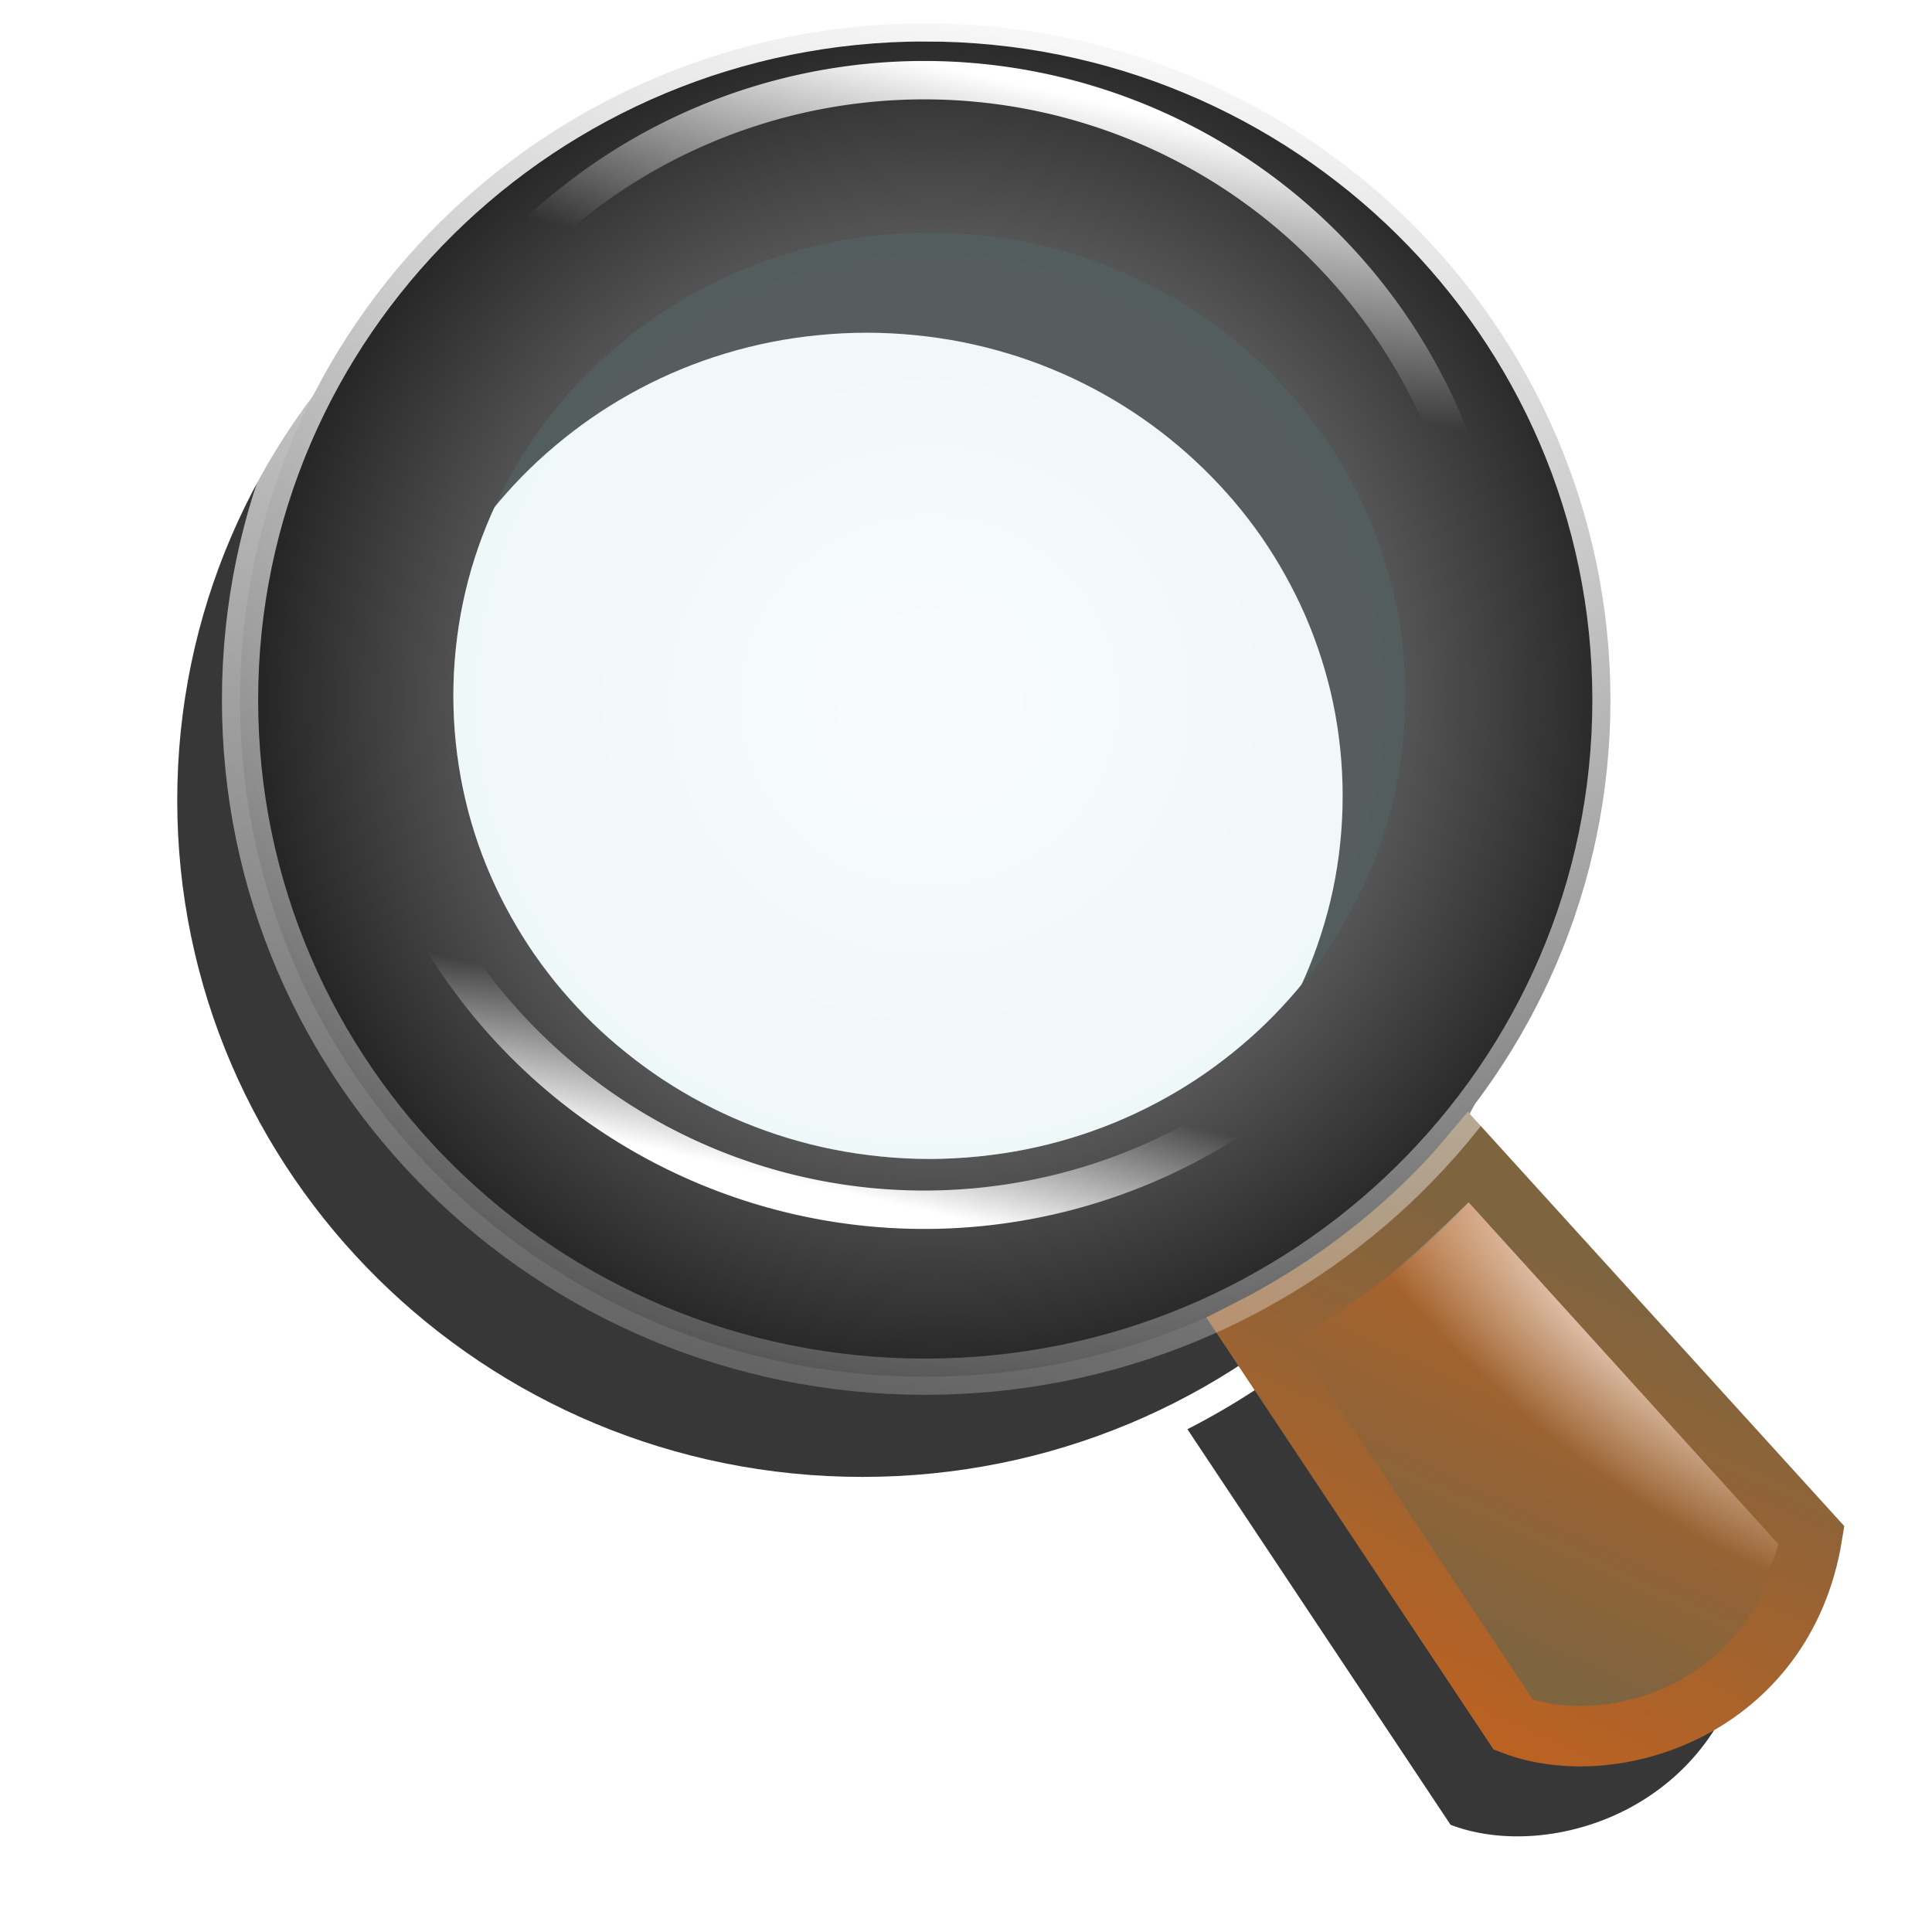 <?xml version="1.0" encoding="UTF-8" standalone="no"?>
<!-- Created with Inkscape (http://www.inkscape.org/) -->

<svg
   xmlns:dc="http://purl.org/dc/elements/1.1/"
   xmlns:cc="http://creativecommons.org/ns#"
   xmlns:rdf="http://www.w3.org/1999/02/22-rdf-syntax-ns#"
   xmlns:svg="http://www.w3.org/2000/svg"
   xmlns="http://www.w3.org/2000/svg"
   xmlns:xlink="http://www.w3.org/1999/xlink"
   xmlns:sodipodi="http://sodipodi.sourceforge.net/DTD/sodipodi-0.dtd"
   xmlns:inkscape="http://www.inkscape.org/namespaces/inkscape"
   width="32"
   height="32"
   id="svg3993"
   sodipodi:version="0.32"
   inkscape:version="0.48.1 r9760"
   sodipodi:docname="magnifying-glass-diffuse.svg"
   inkscape:output_extension="org.inkscape.output.svg.inkscape"
   version="1.0"
   inkscape:export-filename="magnifying-glass.png"
   inkscape:export-xdpi="2.3199999"
   inkscape:export-ydpi="2.3199999">
  <defs
     id="defs3995">
    <linearGradient
       id="linearGradient3785">
      <stop
         style="stop-color:#e0ecf2;stop-opacity:0.22;"
         offset="0"
         id="stop3787" />
      <stop
         style="stop-color:#b9e0e0;stop-opacity:0.228;"
         offset="1"
         id="stop3789" />
    </linearGradient>
    <linearGradient
       id="linearGradient7777">
      <stop
         style="stop-color:#7f6440;stop-opacity:1;"
         offset="0"
         id="stop4296" />
      <stop
         style="stop-color:#ff6000;stop-opacity:1;"
         offset="1"
         id="stop4298" />
    </linearGradient>
    <linearGradient
       id="linearGradient4232">
      <stop
         id="stop4234"
         offset="0"
         style="stop-color:#bbbbbb;stop-opacity:1;" />
      <stop
         id="stop4236"
         offset="1"
         style="stop-color:#000000;stop-opacity:1;" />
    </linearGradient>
    <linearGradient
       id="linearGradient3200">
      <stop
         style="stop-color:#ffffff;stop-opacity:1;"
         offset="0"
         id="stop3202" />
      <stop
         style="stop-color:#ffffff;stop-opacity:0;"
         offset="1"
         id="stop3204" />
    </linearGradient>
    <linearGradient
       inkscape:collect="always"
       xlink:href="#linearGradient7777"
       id="linearGradient4246"
       x1="427.376"
       y1="542.372"
       x2="560.368"
       y2="263.707"
       gradientUnits="userSpaceOnUse"
       gradientTransform="matrix(0.052,0,0,0.051,1.352,586.978)" />
    <radialGradient
       inkscape:collect="always"
       xlink:href="#linearGradient3200"
       id="radialGradient3861"
       cx="460.996"
       cy="570.785"
       fx="460.996"
       fy="570.785"
       r="89.649"
       gradientTransform="matrix(-0.066,-0.051,0.02,-0.026,46.749,648.024)"
       gradientUnits="userSpaceOnUse" />
    <linearGradient
       inkscape:collect="always"
       xlink:href="#linearGradient7777"
       id="linearGradient3865"
       x1="500.596"
       y1="422.9"
       x2="362.654"
       y2="725.495"
       gradientUnits="userSpaceOnUse"
       gradientTransform="matrix(0.05,0,0,0.05,1.364,587.923)" />
    <radialGradient
       inkscape:collect="always"
       xlink:href="#linearGradient3785"
       id="radialGradient3820"
       cx="304.766"
       cy="231.797"
       fx="304.766"
       fy="231.797"
       r="157.672"
       gradientTransform="matrix(0.05,0,0,0.049,0.157,588.244)"
       gradientUnits="userSpaceOnUse" />
    <radialGradient
       inkscape:collect="always"
       xlink:href="#linearGradient4232"
       id="radialGradient3831"
       cx="301.33"
       cy="234.698"
       fx="301.33"
       fy="234.698"
       r="226.984"
       gradientTransform="matrix(0.062,1.14977e-4,-1.16733e-4,0.062,-3.116,584.971)"
       gradientUnits="userSpaceOnUse" />
    <filter
       inkscape:collect="always"
       id="filter3835"
       color-interpolation-filters="sRGB">
      <feGaussianBlur
         inkscape:collect="always"
         stdDeviation="4.737"
         id="feGaussianBlur3837" />
    </filter>
    <linearGradient
       inkscape:collect="always"
       xlink:href="#linearGradient7777"
       id="linearGradient3859"
       gradientUnits="userSpaceOnUse"
       gradientTransform="translate(14.142,-14.142)"
       x1="500.596"
       y1="422.9"
       x2="362.654"
       y2="725.495" />
    <linearGradient
       inkscape:collect="always"
       xlink:href="#linearGradient7777"
       id="linearGradient3863"
       gradientUnits="userSpaceOnUse"
       gradientTransform="translate(-14.142,31.113)"
       x1="500.596"
       y1="422.9"
       x2="362.654"
       y2="725.495" />
    <linearGradient
       id="linearGradient7777-9">
      <stop
         style="stop-color:#7f6440;stop-opacity:1;"
         offset="0"
         id="stop4296-7" />
      <stop
         style="stop-color:#ff6000;stop-opacity:1;"
         offset="1"
         id="stop4298-6" />
    </linearGradient>
    <linearGradient
       id="linearGradient3799">
      <stop
         style="stop-color:#7f6440;stop-opacity:1;"
         offset="0"
         id="stop3801" />
      <stop
         style="stop-color:#ff6000;stop-opacity:1;"
         offset="1"
         id="stop3803" />
    </linearGradient>
    <radialGradient
       inkscape:collect="always"
       xlink:href="#linearGradient4232-0"
       id="radialGradient3831-2"
       cx="301.33"
       cy="234.698"
       fx="301.33"
       fy="234.698"
       r="226.984"
       gradientTransform="matrix(1.23,0.002,-0.002,1.249,-65.459,-59.263)"
       gradientUnits="userSpaceOnUse" />
    <linearGradient
       id="linearGradient4232-0">
      <stop
         id="stop4234-6"
         offset="0"
         style="stop-color:#bbbbbb;stop-opacity:1;" />
      <stop
         id="stop4236-4"
         offset="1"
         style="stop-color:#000000;stop-opacity:1;" />
    </linearGradient>
    <linearGradient
       inkscape:collect="always"
       xlink:href="#linearGradient3200"
       id="linearGradient3866"
       x1="378.619"
       y1="-2.955"
       x2="259.213"
       y2="599.5"
       gradientUnits="userSpaceOnUse" />
    <linearGradient
       inkscape:collect="always"
       xlink:href="#linearGradient3831"
       id="linearGradient3837"
       x1="338.737"
       y1="49.158"
       x2="262.191"
       y2="390.726"
       gradientUnits="userSpaceOnUse" />
    <linearGradient
       id="linearGradient3831">
      <stop
         style="stop-color:#ffffff;stop-opacity:1;"
         offset="0"
         id="stop3833" />
      <stop
         id="stop3853"
         offset="0.214"
         style="stop-color:#ffffff;stop-opacity:0;" />
      <stop
         id="stop3843"
         offset="0.873"
         style="stop-color:#ffffff;stop-opacity:0;" />
      <stop
         style="stop-color:#ffffff;stop-opacity:1;"
         offset="1"
         id="stop3835" />
    </linearGradient>
    <filter
       color-interpolation-filters="sRGB"
       inkscape:collect="always"
       id="filter3849">
      <feGaussianBlur
         inkscape:collect="always"
         stdDeviation="5.347"
         id="feGaussianBlur3851" />
    </filter>
    <linearGradient
       y2="390.726"
       x2="262.191"
       y1="49.158"
       x1="338.737"
       gradientUnits="userSpaceOnUse"
       id="linearGradient3052"
       xlink:href="#linearGradient3831"
       inkscape:collect="always" />
    <filter
       inkscape:collect="always"
       id="filter3810"
       color-interpolation-filters="sRGB">
      <feGaussianBlur
         inkscape:collect="always"
         stdDeviation="18.957"
         id="feGaussianBlur3812" />
    </filter>
  </defs>
  <sodipodi:namedview
     id="base"
     pagecolor="#ffffff"
     bordercolor="#666666"
     borderopacity="1.0"
     gridtolerance="10000"
     guidetolerance="10"
     objecttolerance="10"
     inkscape:pageopacity="0.0"
     inkscape:pageshadow="2"
     inkscape:zoom="16.240646"
     inkscape:cx="13.672354"
     inkscape:cy="20.898962"
     inkscape:document-units="px"
     inkscape:current-layer="layer1"
     showgrid="false"
     inkscape:window-width="1870"
     inkscape:window-height="1056"
     inkscape:window-x="50"
     inkscape:window-y="24"
     inkscape:window-maximized="1" />
  <g
     inkscape:label="Layer 1"
     inkscape:groupmode="layer"
     id="layer1"
     transform="translate(0,-588)">
    <g
       id="g3806"
       style="filter:url(#filter3810)"
       transform="matrix(0.05,0,0,0.05,0.44,587.651)">
      <path
         inkscape:connector-curvature="0"
         id="path3022-3"
         d="m 276.88,47.915 c -125.358,0 -226.969,100.36 -226.969,224.156 0,123.796 101.61,224.156 226.969,224.156 125.358,0 227,-100.36 227,-224.156 0,-123.796 -101.642,-224.156 -227,-224.156 z m 1.406,69.281 c 5.443,0 10.824,0.289 16.125,0.812 5.301,0.524 10.524,1.291 15.656,2.312 5.132,1.022 10.187,2.287 15.125,3.781 4.938,1.494 9.784,3.215 14.5,5.156 4.716,1.941 9.313,4.107 13.781,6.469 4.469,2.362 8.806,4.93 13,7.688 4.194,2.757 8.231,5.717 12.125,8.844 3.894,3.127 7.621,6.435 11.188,9.906 3.567,3.471 6.974,7.086 10.188,10.875 3.214,3.789 6.26,7.731 9.094,11.812 2.834,4.082 5.448,8.308 7.875,12.656 2.427,4.348 4.661,8.817 6.656,13.406 1.995,4.589 3.745,9.289 5.281,14.094 1.536,4.805 2.856,9.724 3.906,14.719 1.05,4.994 1.837,10.092 2.375,15.25 0.538,5.158 0.812,10.391 0.812,15.688 0,5.296 -0.274,10.529 -0.812,15.688 -0.538,5.158 -1.325,10.224 -2.375,15.219 -1.05,4.994 -2.37,9.914 -3.906,14.719 -1.536,4.805 -3.286,9.504 -5.281,14.094 -1.995,4.589 -4.229,9.058 -6.656,13.406 -2.427,4.348 -5.041,8.575 -7.875,12.656 -2.834,4.082 -5.88,8.023 -9.094,11.812 -3.214,3.789 -6.621,7.435 -10.188,10.906 -3.567,3.471 -7.294,6.748 -11.188,9.875 -3.894,3.127 -7.931,6.086 -12.125,8.844 -4.194,2.757 -8.531,5.325 -13,7.688 -4.469,2.362 -9.065,4.528 -13.781,6.469 -4.716,1.941 -9.562,3.662 -14.5,5.156 -4.938,1.494 -9.993,2.759 -15.125,3.781 -5.132,1.022 -10.355,1.789 -15.656,2.312 -5.301,0.524 -10.682,0.812 -16.125,0.812 -5.443,0 -10.793,-0.289 -16.094,-0.812 -5.301,-0.524 -10.555,-1.291 -15.688,-2.312 -5.132,-1.022 -10.156,-2.287 -15.094,-3.781 -4.938,-1.494 -9.784,-3.215 -14.5,-5.156 -4.716,-1.941 -9.313,-4.107 -13.781,-6.469 -4.469,-2.362 -8.806,-4.93 -13,-7.688 -4.194,-2.757 -8.231,-5.717 -12.125,-8.844 -3.894,-3.127 -7.652,-6.404 -11.219,-9.875 -3.567,-3.471 -6.943,-7.117 -10.156,-10.906 -3.214,-3.789 -6.26,-7.731 -9.094,-11.812 -2.834,-4.082 -5.448,-8.308 -7.875,-12.656 -2.427,-4.348 -4.661,-8.817 -6.656,-13.406 -1.995,-4.589 -3.777,-9.289 -5.312,-14.094 -1.536,-4.805 -2.825,-9.724 -3.875,-14.719 -1.05,-4.994 -1.837,-10.06 -2.375,-15.219 -0.538,-5.158 -0.812,-10.391 -0.812,-15.688 0,-5.296 0.274,-10.529 0.812,-15.688 0.538,-5.158 1.325,-10.256 2.375,-15.25 1.05,-4.994 2.339,-9.914 3.875,-14.719 1.536,-4.805 3.318,-9.504 5.312,-14.094 1.995,-4.589 4.229,-9.058 6.656,-13.406 2.427,-4.348 5.041,-8.575 7.875,-12.656 2.834,-4.082 5.88,-8.023 9.094,-11.812 3.214,-3.789 6.589,-7.404 10.156,-10.875 3.567,-3.471 7.325,-6.779 11.219,-9.906 3.894,-3.127 7.931,-6.086 12.125,-8.844 4.194,-2.757 8.531,-5.325 13,-7.688 4.469,-2.362 9.065,-4.528 13.781,-6.469 4.716,-1.941 9.562,-3.662 14.5,-5.156 4.938,-1.494 9.961,-2.759 15.094,-3.781 5.132,-1.022 10.387,-1.789 15.688,-2.312 5.301,-0.524 10.651,-0.812 16.094,-0.812 z"
         style="fill:#000000;fill-opacity:0.784;stroke:none" />
      <path
         sodipodi:nodetypes="ccccc"
         inkscape:connector-curvature="0"
         id="path4238-36"
         d="m 384.543,480.423 c 30.534,-15.56 55.627,-36.778 72.399,-56.786 L 570.711,548.858 c -9.358,57.271 -65.996,75.229 -98.994,62.61 z"
         style="fill:#000000;fill-opacity:0.784;stroke:none" />
    </g>
    <path
       style="fill:url(#radialGradient3831);fill-opacity:1;stroke:none"
       d="m 15.324,588.387 c -6.268,0 -11.348,5.018 -11.348,11.208 0,6.19 5.081,11.208 11.348,11.208 6.268,0 11.35,-5.018 11.35,-11.208 0,-6.19 -5.082,-11.208 -11.35,-11.208 z m 0.07,3.464 c 0.272,0 0.541,0.014 0.806,0.041 0.265,0.026 0.526,0.065 0.783,0.116 0.257,0.051 0.509,0.114 0.756,0.189 0.247,0.075 0.489,0.161 0.725,0.258 0.236,0.097 0.466,0.205 0.689,0.323 0.223,0.118 0.44,0.247 0.65,0.384 0.21,0.138 0.412,0.286 0.606,0.442 0.195,0.156 0.381,0.322 0.559,0.495 0.178,0.174 0.349,0.354 0.509,0.544 0.161,0.189 0.313,0.387 0.455,0.591 0.142,0.204 0.272,0.415 0.394,0.633 0.121,0.217 0.233,0.441 0.333,0.67 0.1,0.229 0.187,0.464 0.264,0.705 0.077,0.24 0.143,0.486 0.195,0.736 0.052,0.25 0.092,0.505 0.119,0.762 0.027,0.258 0.041,0.52 0.041,0.784 0,0.265 -0.014,0.526 -0.041,0.784 -0.027,0.258 -0.066,0.511 -0.119,0.761 -0.052,0.25 -0.119,0.496 -0.195,0.736 -0.077,0.24 -0.164,0.475 -0.264,0.705 -0.1,0.229 -0.211,0.453 -0.333,0.67 -0.121,0.217 -0.252,0.429 -0.394,0.633 -0.142,0.204 -0.294,0.401 -0.455,0.591 -0.161,0.189 -0.331,0.372 -0.509,0.545 -0.178,0.174 -0.365,0.337 -0.559,0.494 -0.195,0.156 -0.397,0.304 -0.606,0.442 -0.21,0.138 -0.427,0.266 -0.65,0.384 -0.223,0.118 -0.453,0.226 -0.689,0.323 -0.236,0.097 -0.478,0.183 -0.725,0.258 -0.247,0.075 -0.5,0.138 -0.756,0.189 -0.257,0.051 -0.518,0.089 -0.783,0.116 -0.265,0.026 -0.534,0.041 -0.806,0.041 -0.272,0 -0.54,-0.014 -0.805,-0.041 -0.265,-0.026 -0.528,-0.065 -0.784,-0.116 -0.257,-0.051 -0.508,-0.114 -0.755,-0.189 -0.247,-0.075 -0.489,-0.161 -0.725,-0.258 -0.236,-0.097 -0.466,-0.205 -0.689,-0.323 -0.223,-0.118 -0.44,-0.246 -0.65,-0.384 -0.21,-0.138 -0.412,-0.286 -0.606,-0.442 -0.195,-0.156 -0.383,-0.32 -0.561,-0.494 -0.178,-0.174 -0.347,-0.356 -0.508,-0.545 -0.161,-0.189 -0.313,-0.387 -0.455,-0.591 -0.142,-0.204 -0.272,-0.415 -0.394,-0.633 -0.121,-0.217 -0.233,-0.441 -0.333,-0.67 -0.1,-0.229 -0.189,-0.464 -0.266,-0.705 -0.077,-0.24 -0.141,-0.486 -0.194,-0.736 -0.052,-0.25 -0.092,-0.503 -0.119,-0.761 -0.027,-0.258 -0.041,-0.52 -0.041,-0.784 0,-0.265 0.014,-0.526 0.041,-0.784 0.027,-0.258 0.066,-0.513 0.119,-0.762 0.052,-0.25 0.117,-0.496 0.194,-0.736 0.077,-0.24 0.166,-0.475 0.266,-0.705 0.1,-0.229 0.211,-0.453 0.333,-0.67 0.121,-0.217 0.252,-0.429 0.394,-0.633 0.142,-0.204 0.294,-0.401 0.455,-0.591 0.161,-0.189 0.329,-0.37 0.508,-0.544 0.178,-0.174 0.366,-0.339 0.561,-0.495 0.195,-0.156 0.397,-0.304 0.606,-0.442 0.21,-0.138 0.427,-0.266 0.65,-0.384 0.223,-0.118 0.453,-0.226 0.689,-0.323 0.236,-0.097 0.478,-0.183 0.725,-0.258 0.247,-0.075 0.498,-0.138 0.755,-0.189 0.257,-0.051 0.519,-0.089 0.784,-0.116 0.265,-0.026 0.533,-0.041 0.805,-0.041 z"
       id="path3022"
       inkscape:connector-curvature="0" />
    <path
       style="fill:url(#radialGradient3820);fill-opacity:1;stroke:none"
       d="m 15.394,591.851 c -0.272,0 -0.54,0.014 -0.805,0.041 -0.265,0.026 -0.528,0.065 -0.784,0.116 -0.257,0.051 -0.508,0.114 -0.755,0.189 -0.247,0.075 -0.489,0.161 -0.725,0.258 -0.236,0.097 -0.466,0.205 -0.689,0.323 -0.223,0.118 -0.44,0.247 -0.65,0.384 -0.21,0.138 -0.412,0.286 -0.606,0.442 -0.195,0.156 -0.383,0.322 -0.561,0.495 -0.178,0.174 -0.347,0.354 -0.508,0.544 -0.161,0.189 -0.313,0.387 -0.455,0.591 -0.142,0.204 -0.272,0.415 -0.394,0.633 -0.121,0.217 -0.233,0.441 -0.333,0.67 -0.1,0.229 -0.189,0.464 -0.266,0.705 -0.077,0.24 -0.141,0.486 -0.194,0.736 -0.052,0.25 -0.092,0.505 -0.119,0.762 -0.027,0.258 -0.041,0.52 -0.041,0.784 0,0.265 0.014,0.526 0.041,0.784 0.027,0.258 0.066,0.511 0.119,0.761 0.052,0.25 0.117,0.496 0.194,0.736 0.077,0.24 0.166,0.475 0.266,0.705 0.1,0.229 0.211,0.453 0.333,0.67 0.121,0.217 0.252,0.429 0.394,0.633 0.142,0.204 0.294,0.401 0.455,0.591 0.161,0.189 0.329,0.372 0.508,0.545 0.178,0.174 0.366,0.337 0.561,0.494 0.195,0.156 0.397,0.304 0.606,0.442 0.21,0.138 0.427,0.266 0.65,0.384 0.223,0.118 0.453,0.226 0.689,0.323 0.236,0.097 0.478,0.183 0.725,0.258 0.247,0.075 0.498,0.138 0.755,0.189 0.257,0.051 0.519,0.089 0.784,0.116 0.265,0.026 0.533,0.041 0.805,0.041 0.272,0 0.541,-0.014 0.806,-0.041 0.265,-0.026 0.526,-0.065 0.783,-0.116 0.257,-0.051 0.509,-0.114 0.756,-0.189 0.247,-0.075 0.489,-0.161 0.725,-0.258 0.236,-0.097 0.466,-0.205 0.689,-0.323 0.223,-0.118 0.44,-0.246 0.65,-0.384 0.21,-0.138 0.412,-0.286 0.606,-0.442 0.195,-0.156 0.381,-0.32 0.559,-0.494 0.178,-0.174 0.349,-0.356 0.509,-0.545 0.161,-0.189 0.313,-0.387 0.455,-0.591 0.142,-0.204 0.272,-0.415 0.394,-0.633 0.121,-0.217 0.233,-0.441 0.333,-0.67 0.1,-0.229 0.187,-0.464 0.264,-0.705 0.077,-0.24 0.143,-0.486 0.195,-0.736 0.052,-0.25 0.092,-0.503 0.119,-0.761 0.027,-0.258 0.041,-0.52 0.041,-0.784 0,-0.265 -0.014,-0.526 -0.041,-0.784 -0.027,-0.258 -0.066,-0.513 -0.119,-0.762 -0.052,-0.25 -0.119,-0.496 -0.195,-0.736 -0.077,-0.24 -0.164,-0.475 -0.264,-0.705 -0.1,-0.229 -0.211,-0.453 -0.333,-0.67 -0.121,-0.217 -0.252,-0.429 -0.394,-0.633 -0.142,-0.204 -0.294,-0.401 -0.455,-0.591 -0.161,-0.189 -0.331,-0.37 -0.509,-0.544 -0.178,-0.174 -0.365,-0.339 -0.559,-0.495 -0.195,-0.156 -0.397,-0.304 -0.606,-0.442 -0.21,-0.138 -0.427,-0.266 -0.65,-0.384 -0.223,-0.118 -0.453,-0.226 -0.689,-0.323 -0.236,-0.097 -0.478,-0.183 -0.725,-0.258 -0.247,-0.075 -0.5,-0.138 -0.756,-0.189 -0.257,-0.051 -0.518,-0.089 -0.783,-0.116 -0.265,-0.026 -0.534,-0.041 -0.806,-0.041 z"
       id="path3810"
       inkscape:connector-curvature="0" />
    <path
       style="fill:url(#linearGradient4246);fill-opacity:1;stroke:url(#linearGradient3865);stroke-width:1;stroke-miterlimit:4;stroke-dasharray:none"
       d="m 20.707,610.013 c 1.527,-0.778 2.781,-1.839 3.62,-2.839 l 5.688,6.261 c -0.468,2.864 -3.3,3.761 -4.95,3.131 z"
       id="path4238"
       inkscape:connector-curvature="0"
       sodipodi:nodetypes="ccccc" />
    <path
       style="fill:url(#radialGradient3861);fill-opacity:1;stroke:none"
       d="m 21.458,610.169 c 1.35,-0.831 1.737,-1.151 2.867,-2.255 l 5.134,5.666 c -0.85,2.511 -2.265,2.852 -4.094,2.555 z"
       id="path4238-3"
       inkscape:connector-curvature="0"
       sodipodi:nodetypes="ccccc" />
    <path
       id="path3833"
       d="M 303.344,9.062 C 177.985,9.062 76.375,109.423 76.375,233.219 c 0,123.796 101.61,224.156 226.969,224.156 125.358,0 227,-100.36 227,-224.156 0,-123.796 -101.642,-224.156 -227,-224.156 z"
       style="fill:none;stroke:url(#linearGradient3866);stroke-width:12;stroke-miterlimit:4;stroke-opacity:1;stroke-dasharray:none;filter:url(#filter3835)"
       inkscape:connector-curvature="0"
       sodipodi:nodetypes="sssss"
       transform="matrix(0.05,0,0,0.05,0.157,587.934)" />
    <path
       sodipodi:type="arc"
       style="fill:none;stroke:url(#linearGradient3052);stroke-width:12;stroke-miterlimit:4;stroke-opacity:1;stroke-dasharray:none;filter:url(#filter3849)"
       id="path3817"
       sodipodi:cx="305"
       sodipodi:cy="223.5"
       sodipodi:rx="180"
       sodipodi:ry="176.5"
       d="m 485,223.5 a 180,176.5 0 1 1 -360,0 180,176.5 0 1 1 360,0 z"
       transform="matrix(0.052,0,0,0.053,-0.552,586.837)" />
  </g>
</svg>
